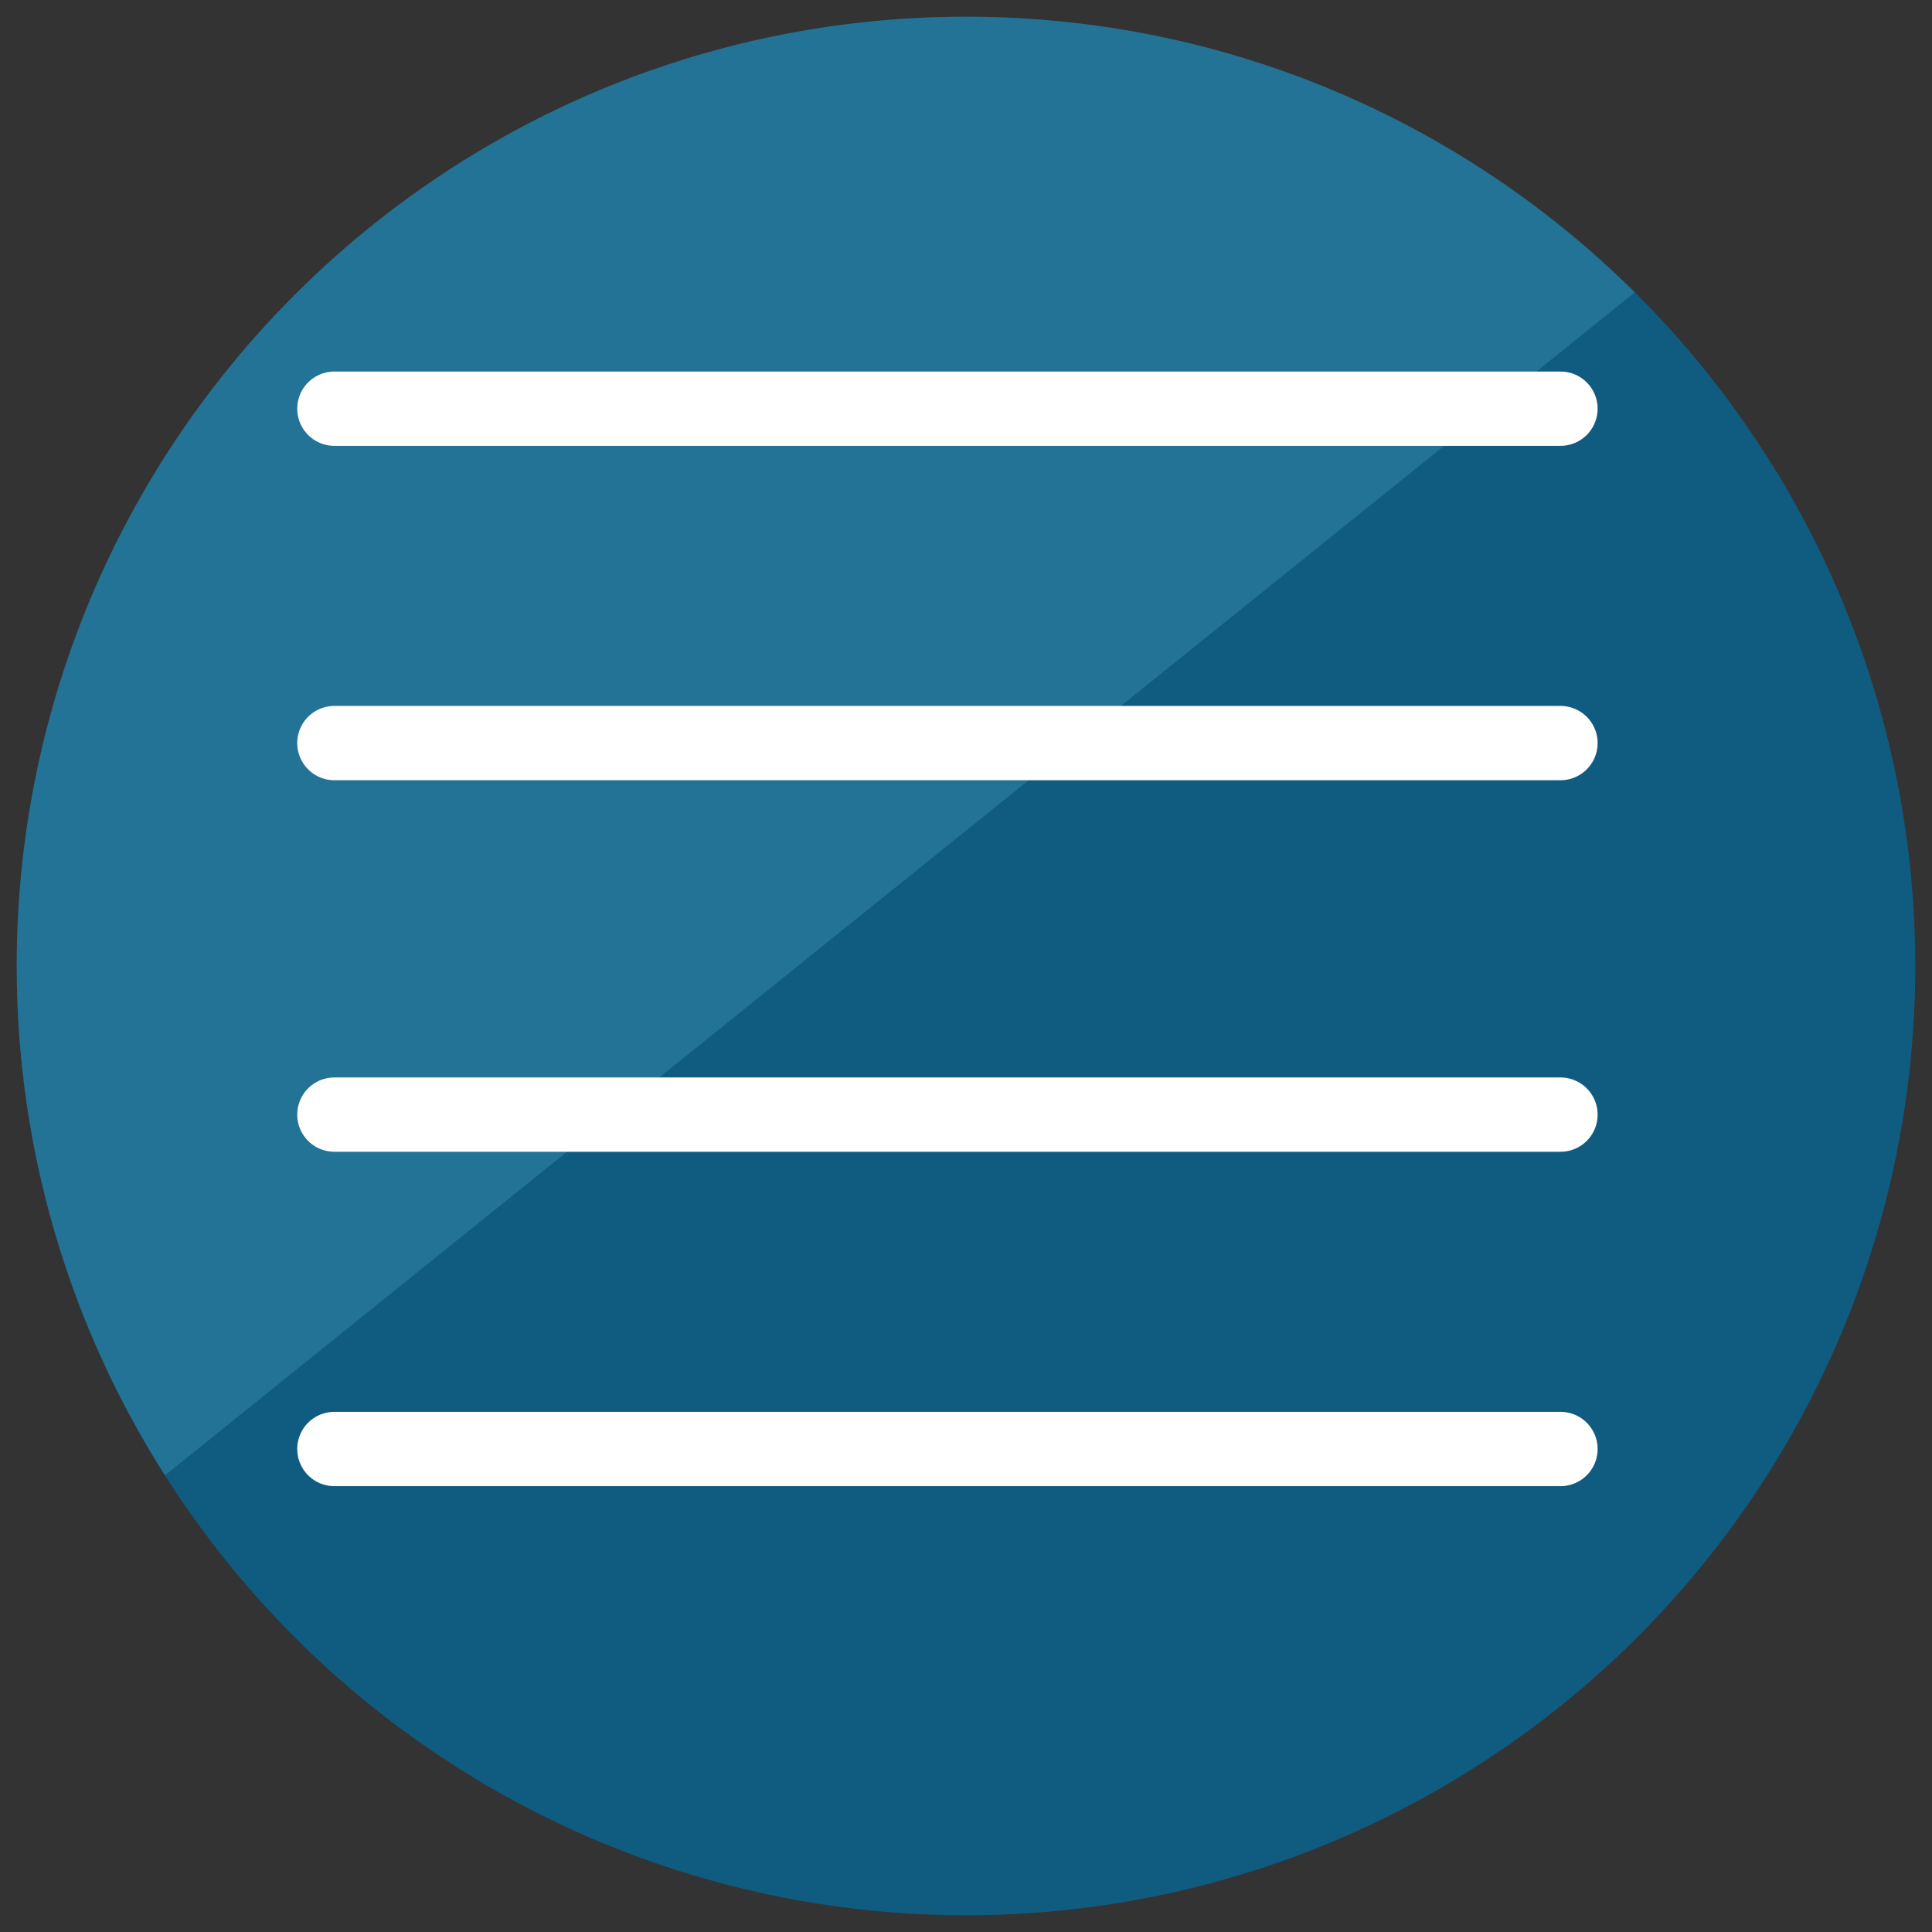 <?xml version="1.0" encoding="utf-8"?>
<!-- Generator: Adobe Illustrator 16.0.0, SVG Export Plug-In . SVG Version: 6.00 Build 0)  -->
<!DOCTYPE svg PUBLIC "-//W3C//DTD SVG 1.1//EN" "http://www.w3.org/Graphics/SVG/1.1/DTD/svg11.dtd">
<svg version="1.1" id="Layer_1" xmlns="http://www.w3.org/2000/svg" xmlns:xlink="http://www.w3.org/1999/xlink" x="0px" y="0px"
	 width="52px" height="52px" viewBox="0 0 52 52" enable-background="new 0 0 52 52" xml:space="preserve">
<rect x="0" y="0" width="52" height="52" fill="#333333" stroke="none"/>
<g>
	<g>
		<circle fill="#105C80" cx="26" cy="26" r="25.55"/>
		<path opacity="0.5" fill="#348BAD" enable-background="new    " d="M4.44,39.71C1.92,35.75,0.45,31.05,0.45,26
			C0.45,11.89,11.89,0.45,26,0.45c7.02,0,13.38,2.83,18,7.42L4.44,39.71z"/>
	</g>
	
		<line fill="none" stroke="#FFFFFF" stroke-width="2" stroke-linecap="round" stroke-miterlimit="10" x1="9" y1="20" x2="42" y2="20"/>
	
		<line fill="none" stroke="#FFFFFF" stroke-width="2" stroke-linecap="round" stroke-miterlimit="10" x1="9" y1="30" x2="42" y2="30"/>
	
		<line fill="none" stroke="#FFFFFF" stroke-width="2" stroke-linecap="round" stroke-miterlimit="10" x1="9" y1="39" x2="42" y2="39"/>
	
		<line fill="none" stroke="#FFFFFF" stroke-width="2" stroke-linecap="round" stroke-miterlimit="10" x1="9" y1="11" x2="42" y2="11"/>
</g>
</svg>
